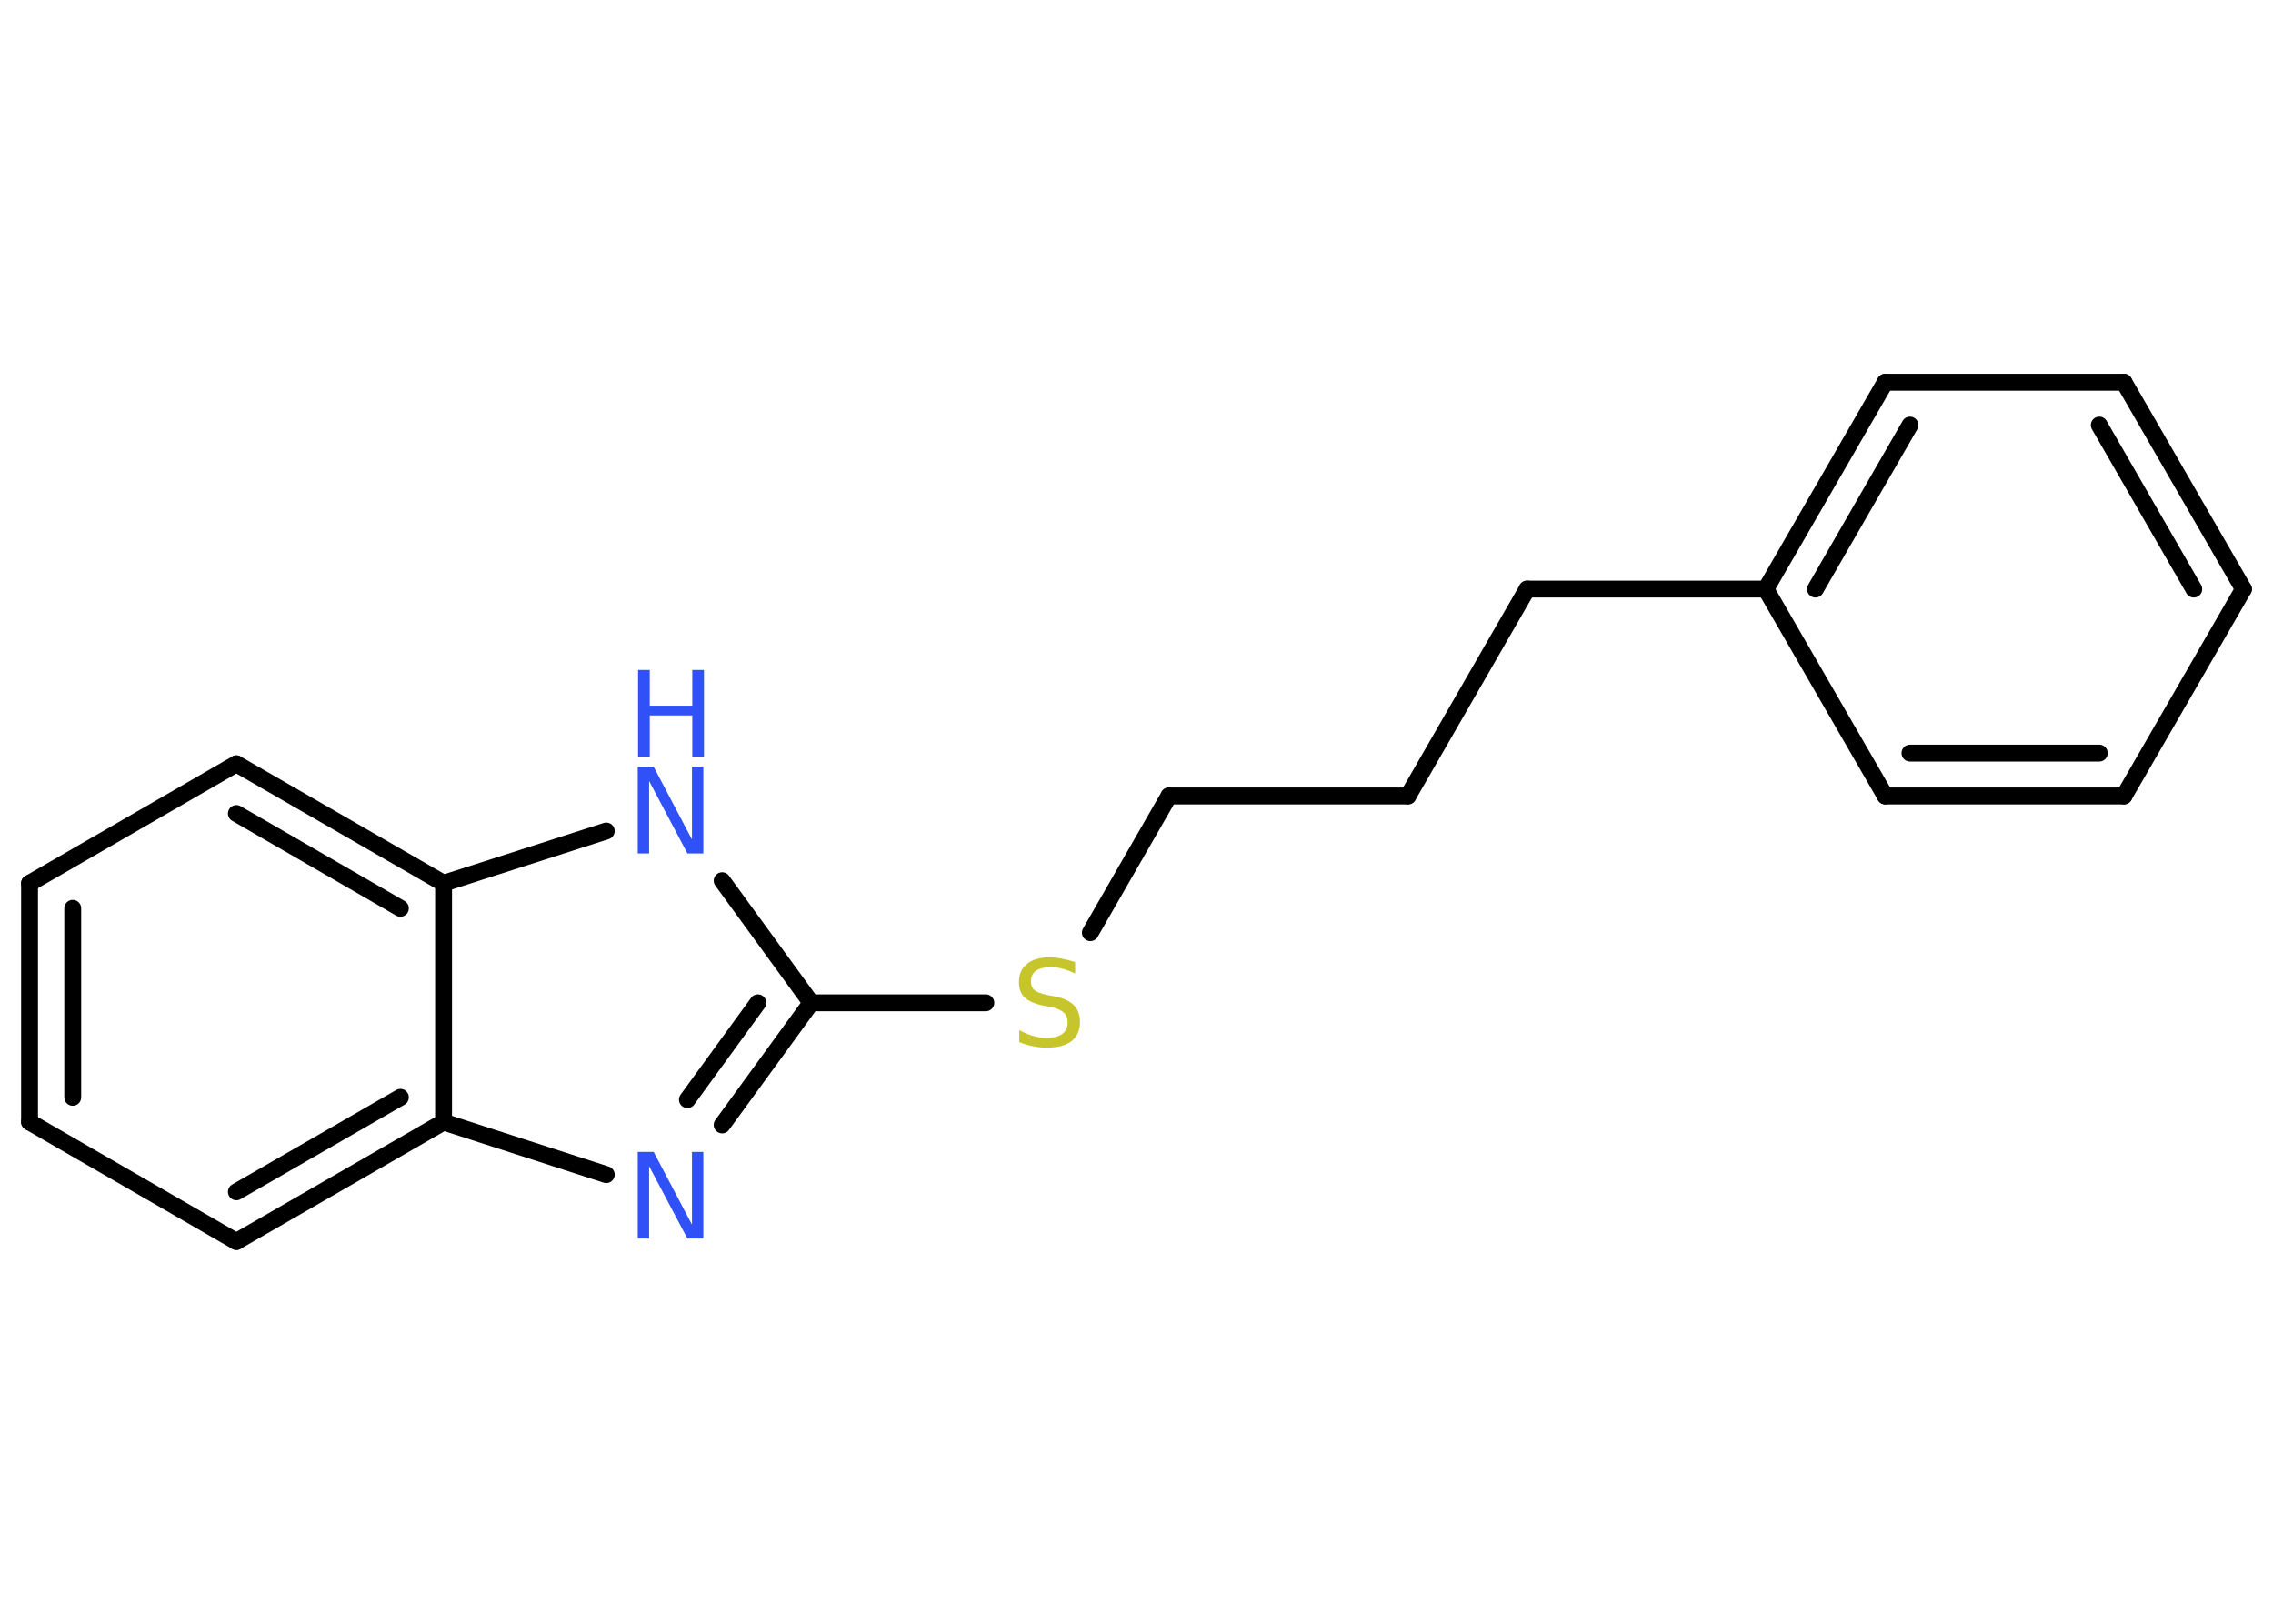<?xml version='1.0' encoding='UTF-8'?>
<!DOCTYPE svg PUBLIC "-//W3C//DTD SVG 1.1//EN" "http://www.w3.org/Graphics/SVG/1.1/DTD/svg11.dtd">
<svg version='1.2' xmlns='http://www.w3.org/2000/svg' xmlns:xlink='http://www.w3.org/1999/xlink' width='70.0mm' height='50.0mm' viewBox='0 0 70.0 50.0'>
  <desc>Generated by the Chemistry Development Kit (http://github.com/cdk)</desc>
  <g stroke-linecap='round' stroke-linejoin='round' stroke='#000000' stroke-width='.52' fill='#3050F8'>
    <rect x='.0' y='.0' width='70.0' height='50.0' fill='#FFFFFF' stroke='none'/>
    <g id='mol1' class='mol'>
      <g id='mol1bnd1' class='bond'>
        <line x1='69.09' y1='18.14' x2='65.41' y2='11.77'/>
        <line x1='67.56' y1='18.14' x2='64.65' y2='13.09'/>
      </g>
      <line id='mol1bnd2' class='bond' x1='65.41' y1='11.77' x2='58.06' y2='11.77'/>
      <g id='mol1bnd3' class='bond'>
        <line x1='58.06' y1='11.77' x2='54.38' y2='18.14'/>
        <line x1='58.82' y1='13.09' x2='55.91' y2='18.14'/>
      </g>
      <line id='mol1bnd4' class='bond' x1='54.38' y1='18.14' x2='47.03' y2='18.14'/>
      <line id='mol1bnd5' class='bond' x1='47.03' y1='18.14' x2='43.36' y2='24.51'/>
      <line id='mol1bnd6' class='bond' x1='43.36' y1='24.51' x2='36.0' y2='24.51'/>
      <line id='mol1bnd7' class='bond' x1='36.0' y1='24.51' x2='33.58' y2='28.72'/>
      <line id='mol1bnd8' class='bond' x1='30.36' y1='30.88' x2='24.98' y2='30.88'/>
      <g id='mol1bnd9' class='bond'>
        <line x1='22.24' y1='34.64' x2='24.98' y2='30.88'/>
        <line x1='21.17' y1='33.86' x2='23.34' y2='30.88'/>
      </g>
      <line id='mol1bnd10' class='bond' x1='18.67' y1='36.17' x2='13.66' y2='34.55'/>
      <g id='mol1bnd11' class='bond'>
        <line x1='7.28' y1='38.23' x2='13.66' y2='34.55'/>
        <line x1='7.28' y1='36.7' x2='12.33' y2='33.79'/>
      </g>
      <line id='mol1bnd12' class='bond' x1='7.28' y1='38.23' x2='.91' y2='34.55'/>
      <g id='mol1bnd13' class='bond'>
        <line x1='.91' y1='27.2' x2='.91' y2='34.55'/>
        <line x1='2.24' y1='27.97' x2='2.24' y2='33.79'/>
      </g>
      <line id='mol1bnd14' class='bond' x1='.91' y1='27.2' x2='7.28' y2='23.52'/>
      <g id='mol1bnd15' class='bond'>
        <line x1='13.66' y1='27.2' x2='7.28' y2='23.52'/>
        <line x1='12.33' y1='27.97' x2='7.28' y2='25.05'/>
      </g>
      <line id='mol1bnd16' class='bond' x1='13.66' y1='34.55' x2='13.66' y2='27.2'/>
      <line id='mol1bnd17' class='bond' x1='13.66' y1='27.2' x2='18.67' y2='25.59'/>
      <line id='mol1bnd18' class='bond' x1='24.98' y1='30.88' x2='22.24' y2='27.12'/>
      <line id='mol1bnd19' class='bond' x1='54.38' y1='18.14' x2='58.06' y2='24.51'/>
      <g id='mol1bnd20' class='bond'>
        <line x1='58.06' y1='24.51' x2='65.41' y2='24.51'/>
        <line x1='58.82' y1='23.19' x2='64.65' y2='23.19'/>
      </g>
      <line id='mol1bnd21' class='bond' x1='69.09' y1='18.14' x2='65.41' y2='24.51'/>
      <path id='mol1atm8' class='atom' d='M33.11 29.63v.35q-.2 -.1 -.39 -.15q-.18 -.05 -.35 -.05q-.29 .0 -.46 .11q-.16 .11 -.16 .33q.0 .18 .11 .27q.11 .09 .4 .15l.22 .04q.4 .08 .59 .27q.19 .19 .19 .52q.0 .39 -.26 .59q-.26 .2 -.77 .2q-.19 .0 -.4 -.04q-.21 -.04 -.44 -.13v-.37q.22 .12 .43 .18q.21 .06 .41 .06q.31 .0 .48 -.12q.17 -.12 .17 -.35q.0 -.2 -.12 -.31q-.12 -.11 -.39 -.17l-.22 -.04q-.4 -.08 -.59 -.25q-.18 -.17 -.18 -.48q.0 -.36 .25 -.56q.25 -.2 .69 -.2q.18 .0 .38 .04q.2 .04 .4 .1z' stroke='none' fill='#C6C62C'/>
      <path id='mol1atm10' class='atom' d='M19.65 35.47h.48l1.18 2.24v-2.24h.35v2.67h-.49l-1.18 -2.23v2.23h-.35v-2.67z' stroke='none'/>
      <g id='mol1atm17' class='atom'>
        <path d='M19.65 23.61h.48l1.18 2.24v-2.24h.35v2.67h-.49l-1.18 -2.23v2.23h-.35v-2.67z' stroke='none'/>
        <path d='M19.65 20.63h.36v1.1h1.31v-1.1h.36v2.67h-.36v-1.27h-1.31v1.27h-.36v-2.67z' stroke='none'/>
      </g>
    </g>
  </g>
</svg>
